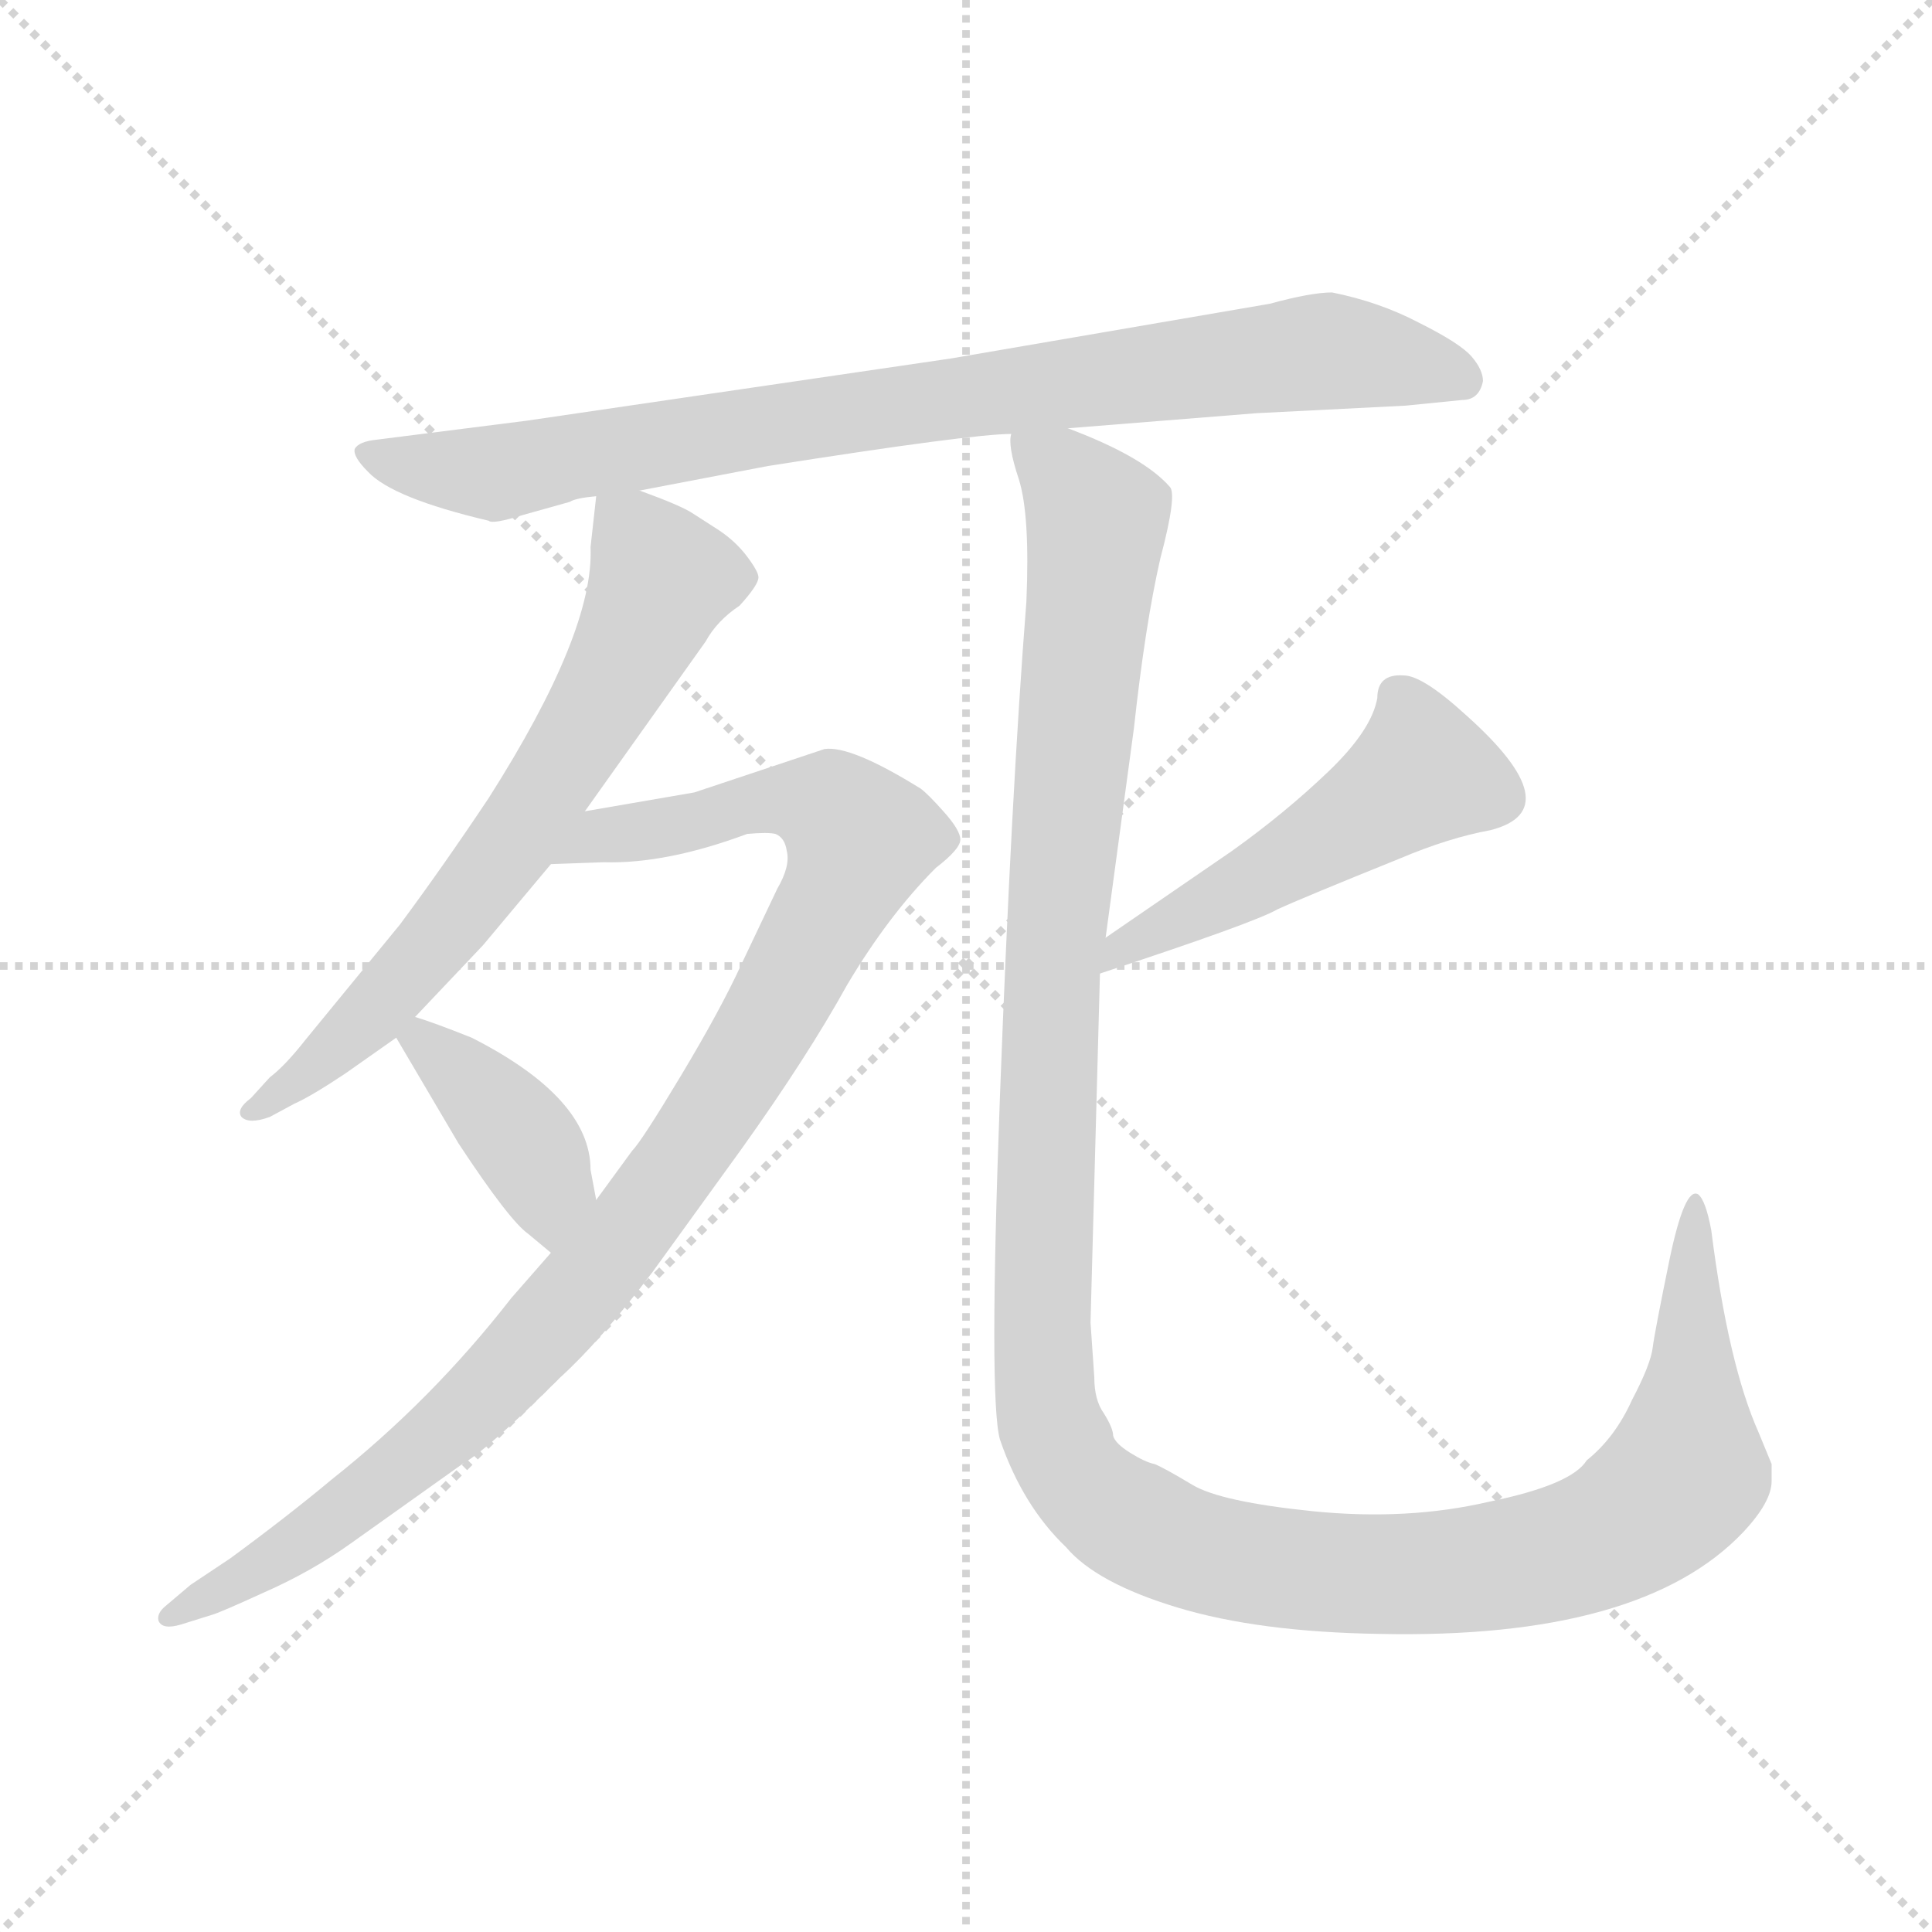 <svg xmlns="http://www.w3.org/2000/svg" version="1.1" viewBox="0 0 1024 1024">
  <g stroke="lightgray" stroke-dasharray="1,1" stroke-width="1" transform="scale(4, 4)">
    <line x1="0" y1="0" x2="256" y2="256" />
    <line x1="256" y1="0" x2="0" y2="256" />
    <line x1="128" y1="0" x2="128" y2="256" />
    <line x1="0" y1="128" x2="256" y2="128" />
  </g>
  <g transform="scale(1.0, -1.0) translate(0.0, -794.00)">
    <style type="text/css">
      
        @keyframes keyframes0 {
          from {
            stroke: blue;
            stroke-dashoffset: 841;
            stroke-width: 128;
          }
          73% {
            animation-timing-function: step-end;
            stroke: blue;
            stroke-dashoffset: 0;
            stroke-width: 128;
          }
          to {
            stroke: black;
            stroke-width: 1024;
          }
        }
        #make-me-a-hanzi-animation-0 {
          animation: keyframes0 0.934s both;
          animation-delay: 0s;
          animation-timing-function: linear;
        }
      
        @keyframes keyframes1 {
          from {
            stroke: blue;
            stroke-dashoffset: 660;
            stroke-width: 128;
          }
          68% {
            animation-timing-function: step-end;
            stroke: blue;
            stroke-dashoffset: 0;
            stroke-width: 128;
          }
          to {
            stroke: black;
            stroke-width: 1024;
          }
        }
        #make-me-a-hanzi-animation-1 {
          animation: keyframes1 0.787s both;
          animation-delay: 0.934s;
          animation-timing-function: linear;
        }
      
        @keyframes keyframes2 {
          from {
            stroke: blue;
            stroke-dashoffset: 988;
            stroke-width: 128;
          }
          76% {
            animation-timing-function: step-end;
            stroke: blue;
            stroke-dashoffset: 0;
            stroke-width: 128;
          }
          to {
            stroke: black;
            stroke-width: 1024;
          }
        }
        #make-me-a-hanzi-animation-2 {
          animation: keyframes2 1.054s both;
          animation-delay: 1.722s;
          animation-timing-function: linear;
        }
      
        @keyframes keyframes3 {
          from {
            stroke: blue;
            stroke-dashoffset: 385;
            stroke-width: 128;
          }
          56% {
            animation-timing-function: step-end;
            stroke: blue;
            stroke-dashoffset: 0;
            stroke-width: 128;
          }
          to {
            stroke: black;
            stroke-width: 1024;
          }
        }
        #make-me-a-hanzi-animation-3 {
          animation: keyframes3 0.563s both;
          animation-delay: 2.776s;
          animation-timing-function: linear;
        }
      
        @keyframes keyframes4 {
          from {
            stroke: blue;
            stroke-dashoffset: 482;
            stroke-width: 128;
          }
          61% {
            animation-timing-function: step-end;
            stroke: blue;
            stroke-dashoffset: 0;
            stroke-width: 128;
          }
          to {
            stroke: black;
            stroke-width: 1024;
          }
        }
        #make-me-a-hanzi-animation-4 {
          animation: keyframes4 0.642s both;
          animation-delay: 3.339s;
          animation-timing-function: linear;
        }
      
        @keyframes keyframes5 {
          from {
            stroke: blue;
            stroke-dashoffset: 1316;
            stroke-width: 128;
          }
          81% {
            animation-timing-function: step-end;
            stroke: blue;
            stroke-dashoffset: 0;
            stroke-width: 128;
          }
          to {
            stroke: black;
            stroke-width: 1024;
          }
        }
        #make-me-a-hanzi-animation-5 {
          animation: keyframes5 1.321s both;
          animation-delay: 3.981s;
          animation-timing-function: linear;
        }
      
    </style>
    
      <path d="M 566 567 L 666 575 L 745 579 L 775 582 Q 784 582 786 592 Q 786 598 780 605 Q 774 612 752 623 Q 731 634 706 639 Q 695 639 673 633 L 504 604 L 279 571 L 200 561 Q 190 560 188 556 Q 187 552 195 544 Q 208 530 259 518 Q 261 516 277 521 L 302 528 Q 305 530 316 531 L 339 534 L 407 547 Q 515 564 536 564 L 566 567 Z" fill="lightgray" />
    
      <path d="M 220 255 L 256 293 L 292 336 L 310 364 L 374 454 Q 380 465 392 473 Q 402 484 402 488 Q 402 491 396 499 Q 390 507 381 513 L 367 522 Q 361 526 339 534 C 317 542 317 542 316 531 L 313 504 Q 315 459 259 371 Q 235 335 212 304 L 162 243 Q 151 229 143 223 L 133 212 Q 125 206 128 202 Q 132 198 143 202 L 156 209 Q 165 213 183 225 L 210 244 L 220 255 Z" fill="lightgray" />
    
      <path d="M 292 336 L 320 337 Q 353 336 396 352 Q 407 353 411 352 Q 416 350 417 343 Q 419 335 412 323 L 393 283 Q 382 259 361 224 Q 340 189 335 184 L 316 158 L 292 130 L 271 106 Q 229 52 176 10 Q 152 -10 122 -32 L 101 -46 L 88 -57 Q 83 -61 84 -65 Q 86 -70 96 -67 L 112 -62 Q 116 -61 140 -50 Q 165 -39 186 -24 L 245 18 Q 259 26 297 64 Q 318 83 346 120 L 393 185 Q 428 234 449 272 Q 471 309 496 334 Q 509 344 509 349 Q 509 354 500 364 Q 492 373 488 376 Q 451 399 437 397 L 368 374 L 310 364 C 280 359 262 335 292 336 Z" fill="lightgray" />
    
      <path d="M 316 158 L 313 174 Q 313 212 250 244 Q 230 252 220 255 C 200 262 200 262 210 244 L 243 188 Q 270 147 280 140 L 292 130 C 315 111 322 129 316 158 Z" fill="lightgray" />
    
      <path d="M 583 278 Q 665 305 677 312 Q 690 318 742 339 Q 768 350 790 354 Q 833 365 777 415 Q 754 436 744 436 Q 730 437 730 424 Q 727 407 704 385 Q 681 363 653 343 L 586 297 C 561 280 555 269 583 278 Z" fill="lightgray" />
    
      <path d="M 580 64 L 578 93 L 583 278 L 586 297 L 601 408 Q 607 463 615 498 Q 624 532 620 536 Q 606 552 566 567 C 539 579 533 582 536 564 Q 534 558 540 540 Q 546 521 544 475 Q 536 373 530 213 Q 524 52 530 31 Q 542 -4 565 -26 Q 581 -45 624 -58 Q 667 -71 731 -72 Q 870 -75 924 -18 Q 939 -2 939 9 L 939 18 L 932 35 Q 916 71 907 142 Q 904 158 900 161 Q 893 165 885 127 Q 877 88 876 80 Q 875 71 865 52 Q 856 32 841 20 Q 833 7 789 -2 Q 746 -12 696 -7 Q 647 -2 632 7 Q 617 16 612 18 Q 607 19 599 24 Q 591 29 590 33 Q 590 37 585 45 Q 580 52 580 64 Z" fill="lightgray" />
    
    
      <clipPath id="make-me-a-hanzi-clip-0">
        <path d="M 566 567 L 666 575 L 745 579 L 775 582 Q 784 582 786 592 Q 786 598 780 605 Q 774 612 752 623 Q 731 634 706 639 Q 695 639 673 633 L 504 604 L 279 571 L 200 561 Q 190 560 188 556 Q 187 552 195 544 Q 208 530 259 518 Q 261 516 277 521 L 302 528 Q 305 530 316 531 L 339 534 L 407 547 Q 515 564 536 564 L 566 567 Z" />
      </clipPath>
      <path clip-path="url(#make-me-a-hanzi-clip-0)" d="M 196 553 L 263 543 L 424 572 L 697 607 L 774 594" fill="none" id="make-me-a-hanzi-animation-0" stroke-dasharray="713 1426" stroke-linecap="round" />
    
      <clipPath id="make-me-a-hanzi-clip-1">
        <path d="M 220 255 L 256 293 L 292 336 L 310 364 L 374 454 Q 380 465 392 473 Q 402 484 402 488 Q 402 491 396 499 Q 390 507 381 513 L 367 522 Q 361 526 339 534 C 317 542 317 542 316 531 L 313 504 Q 315 459 259 371 Q 235 335 212 304 L 162 243 Q 151 229 143 223 L 133 212 Q 125 206 128 202 Q 132 198 143 202 L 156 209 Q 165 213 183 225 L 210 244 L 220 255 Z" />
      </clipPath>
      <path clip-path="url(#make-me-a-hanzi-clip-1)" d="M 323 523 L 351 487 L 304 397 L 220 282 L 136 205" fill="none" id="make-me-a-hanzi-animation-1" stroke-dasharray="532 1064" stroke-linecap="round" />
    
      <clipPath id="make-me-a-hanzi-clip-2">
        <path d="M 292 336 L 320 337 Q 353 336 396 352 Q 407 353 411 352 Q 416 350 417 343 Q 419 335 412 323 L 393 283 Q 382 259 361 224 Q 340 189 335 184 L 316 158 L 292 130 L 271 106 Q 229 52 176 10 Q 152 -10 122 -32 L 101 -46 L 88 -57 Q 83 -61 84 -65 Q 86 -70 96 -67 L 112 -62 Q 116 -61 140 -50 Q 165 -39 186 -24 L 245 18 Q 259 26 297 64 Q 318 83 346 120 L 393 185 Q 428 234 449 272 Q 471 309 496 334 Q 509 344 509 349 Q 509 354 500 364 Q 492 373 488 376 Q 451 399 437 397 L 368 374 L 310 364 C 280 359 262 335 292 336 Z" />
      </clipPath>
      <path clip-path="url(#make-me-a-hanzi-clip-2)" d="M 299 338 L 320 352 L 408 370 L 441 364 L 456 349 L 386 218 L 302 103 L 217 20 L 152 -29 L 90 -63" fill="none" id="make-me-a-hanzi-animation-2" stroke-dasharray="860 1720" stroke-linecap="round" />
    
      <clipPath id="make-me-a-hanzi-clip-3">
        <path d="M 316 158 L 313 174 Q 313 212 250 244 Q 230 252 220 255 C 200 262 200 262 210 244 L 243 188 Q 270 147 280 140 L 292 130 C 315 111 322 129 316 158 Z" />
      </clipPath>
      <path clip-path="url(#make-me-a-hanzi-clip-3)" d="M 222 243 L 279 188 L 289 166 L 290 140" fill="none" id="make-me-a-hanzi-animation-3" stroke-dasharray="257 514" stroke-linecap="round" />
    
      <clipPath id="make-me-a-hanzi-clip-4">
        <path d="M 583 278 Q 665 305 677 312 Q 690 318 742 339 Q 768 350 790 354 Q 833 365 777 415 Q 754 436 744 436 Q 730 437 730 424 Q 727 407 704 385 Q 681 363 653 343 L 586 297 C 561 280 555 269 583 278 Z" />
      </clipPath>
      <path clip-path="url(#make-me-a-hanzi-clip-4)" d="M 741 425 L 753 384 L 666 328 L 595 291" fill="none" id="make-me-a-hanzi-animation-4" stroke-dasharray="354 708" stroke-linecap="round" />
    
      <clipPath id="make-me-a-hanzi-clip-5">
        <path d="M 580 64 L 578 93 L 583 278 L 586 297 L 601 408 Q 607 463 615 498 Q 624 532 620 536 Q 606 552 566 567 C 539 579 533 582 536 564 Q 534 558 540 540 Q 546 521 544 475 Q 536 373 530 213 Q 524 52 530 31 Q 542 -4 565 -26 Q 581 -45 624 -58 Q 667 -71 731 -72 Q 870 -75 924 -18 Q 939 -2 939 9 L 939 18 L 932 35 Q 916 71 907 142 Q 904 158 900 161 Q 893 165 885 127 Q 877 88 876 80 Q 875 71 865 52 Q 856 32 841 20 Q 833 7 789 -2 Q 746 -12 696 -7 Q 647 -2 632 7 Q 617 16 612 18 Q 607 19 599 24 Q 591 29 590 33 Q 590 37 585 45 Q 580 52 580 64 Z" />
      </clipPath>
      <path clip-path="url(#make-me-a-hanzi-clip-5)" d="M 544 560 L 566 541 L 581 516 L 558 292 L 552 112 L 558 34 L 575 6 L 626 -26 L 691 -39 L 761 -40 L 847 -22 L 894 14 L 899 156" fill="none" id="make-me-a-hanzi-animation-5" stroke-dasharray="1188 2376" stroke-linecap="round" />
    
  </g>
</svg>
